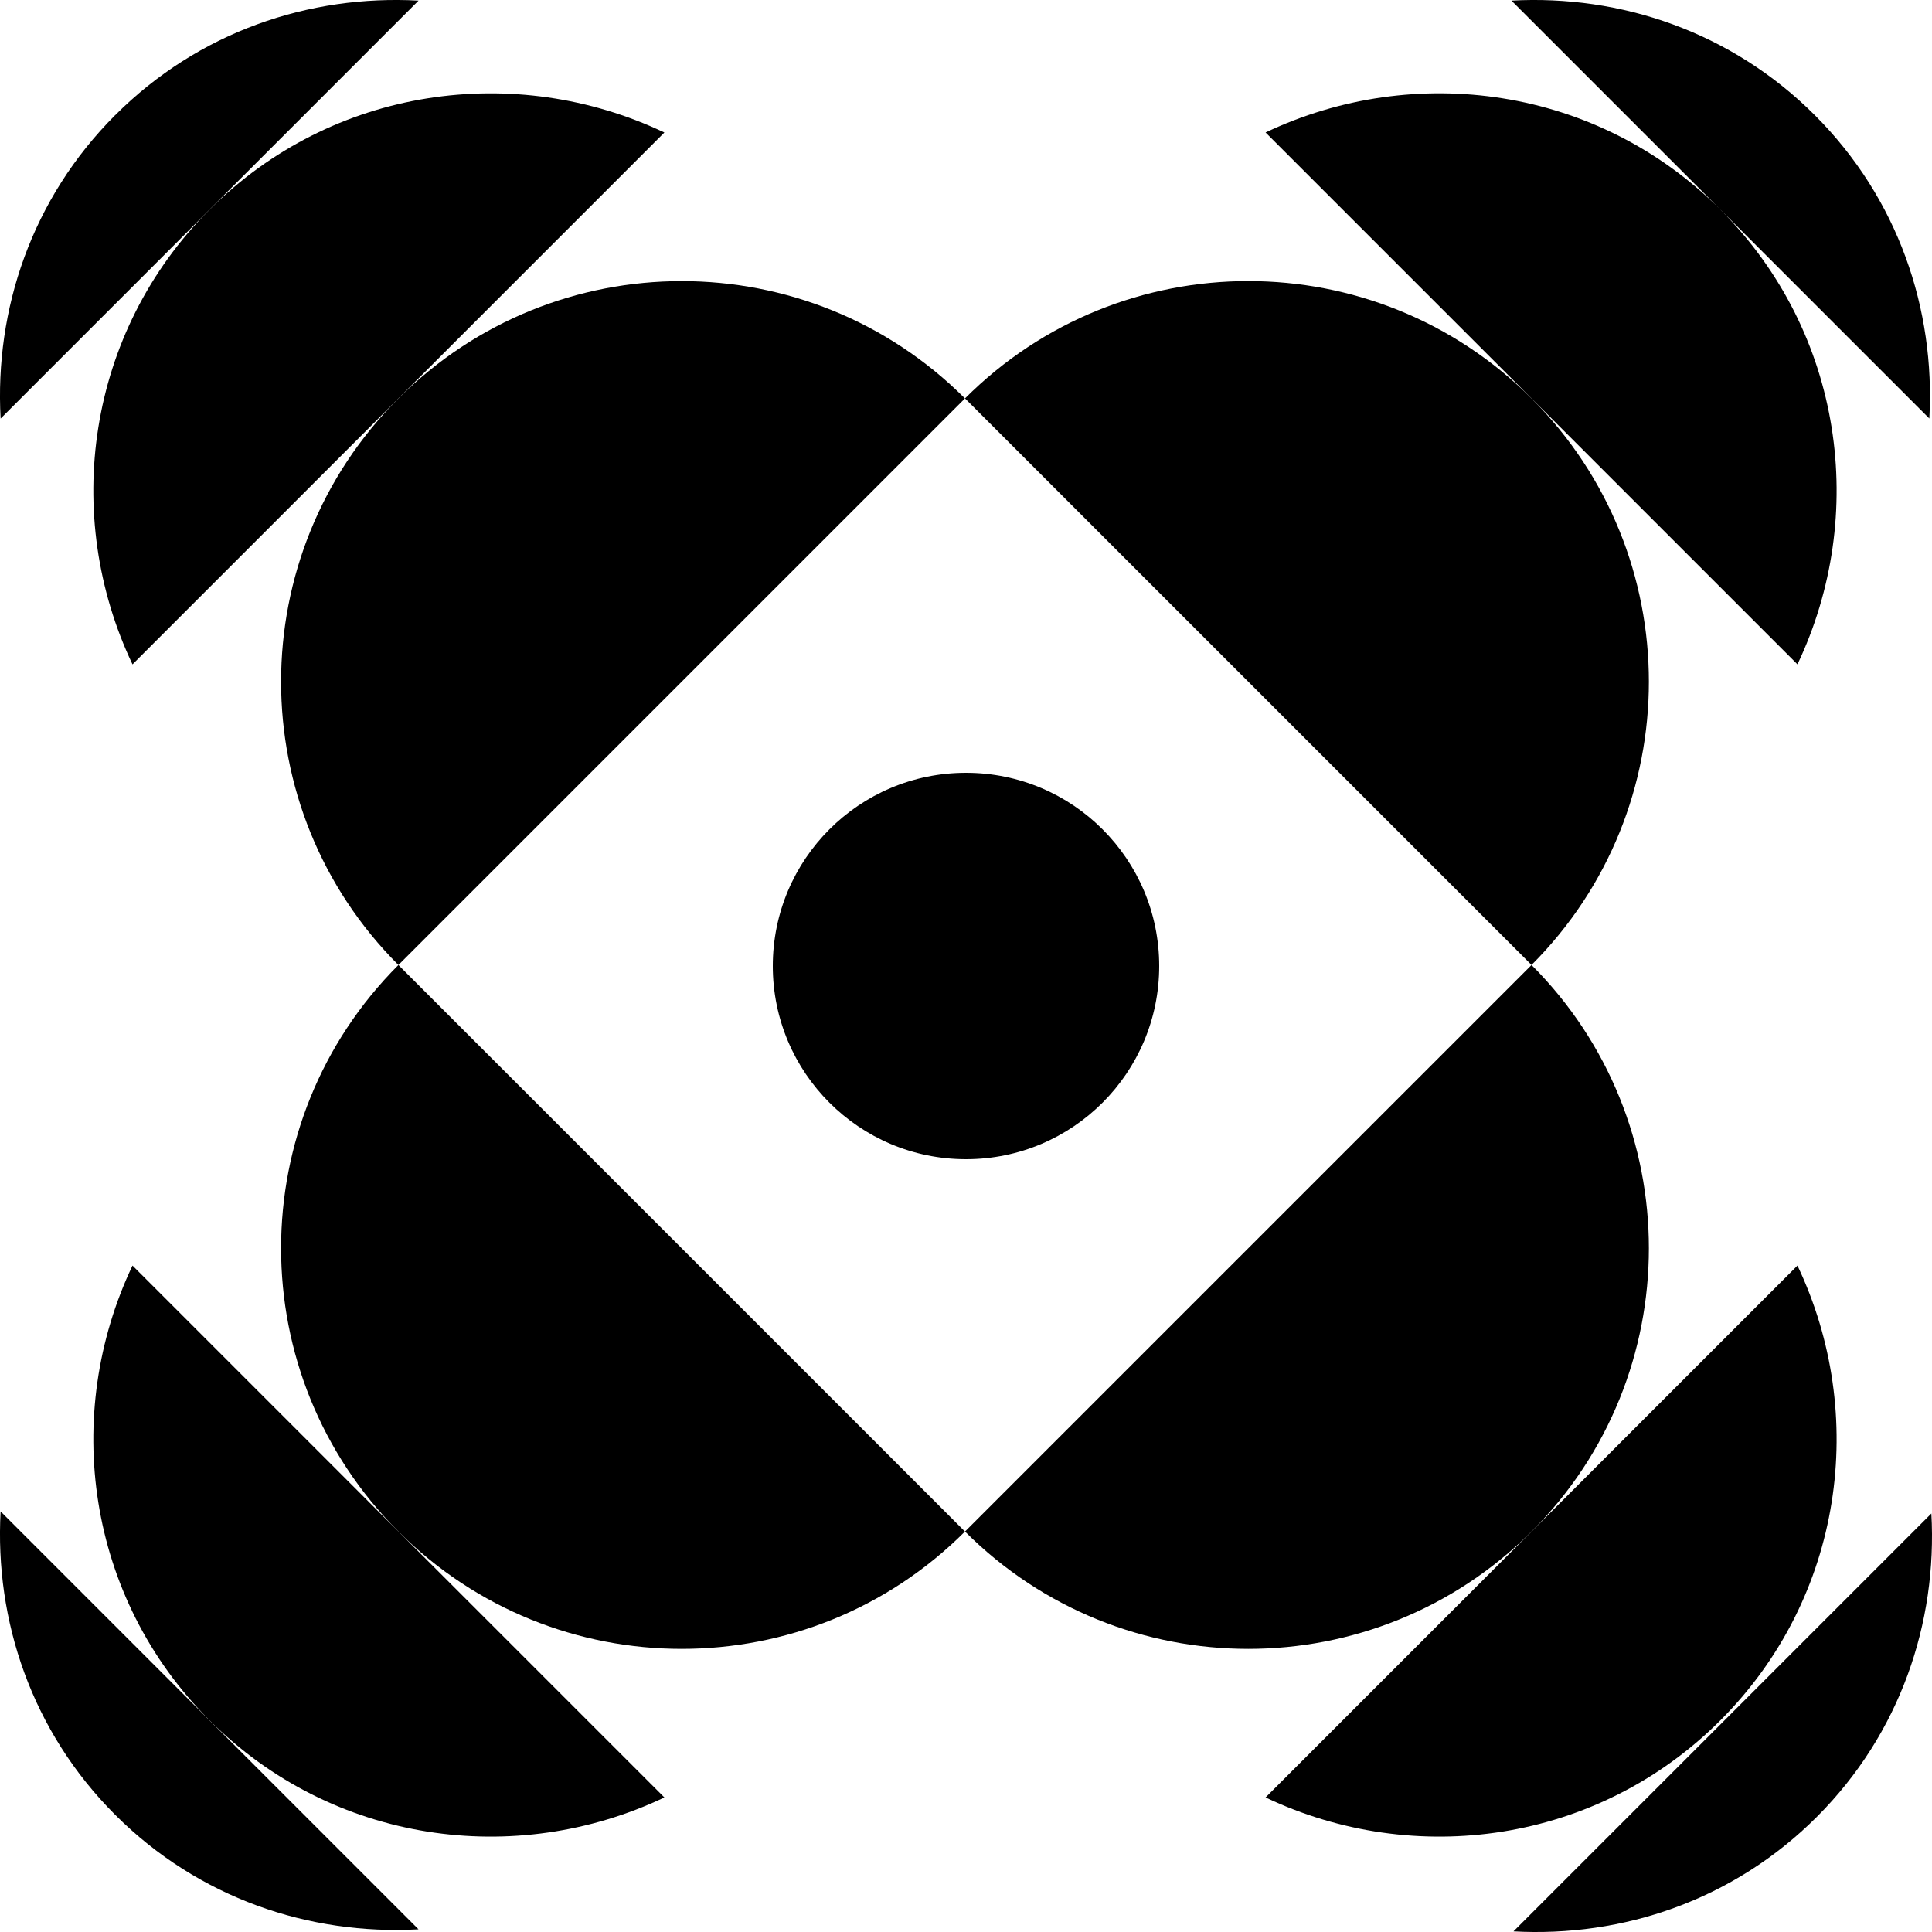 <?xml version="1.0" encoding="UTF-8"?><svg id="Layer_1" xmlns="http://www.w3.org/2000/svg" viewBox="0 0 50 50"><path d="m39.636,10.311c-4.049-4.049-10.613-4.049-14.662,0l14.662,14.662c4.049-4.049,4.049-10.613,0-14.662Z"/><path d="m44.524,5.424l5.407,5.407c.156-2.824-.804-5.692-2.964-7.851C44.807.821,41.94-.14,39.116.016l5.407,5.407c-3.187-3.187-7.918-3.825-11.77-1.995l6.882,6.882,6.883,6.883c1.83-3.852,1.192-8.582-1.995-11.769Z"/><path d="m10.311,24.974l14.662-14.662c-4.049-4.049-10.613-4.049-14.662,0s-4.049,10.613,0,14.662Z"/><path d="m3.429,17.194l6.883-6.883,6.882-6.882c-3.852-1.83-8.583-1.192-11.77,1.995s-3.825,7.918-1.995,11.77Z"/><path d="m10.311,39.636c4.049,4.049,10.613,4.049,14.662,0l-14.662-14.662c-4.049,4.049-4.049,10.613,0,14.662Z"/><path d="m17.194,46.518l-13.765-13.765c-1.83,3.852-1.192,8.583,1.995,11.77s7.918,3.825,11.77,1.995Z"/><path d="m2.98,46.967c2.16,2.16,5.027,3.12,7.851,2.964l-5.408-5.408L.016,39.116c-.156,2.824.804,5.692,2.964,7.851Z"/><path d="m39.636,39.636c4.049-4.049,4.049-10.613,0-14.662l-14.662,14.662c4.049,4.049,10.613,4.049,14.662,0Z"/><path d="m46.518,32.753l-13.765,13.765c3.852,1.83,8.583,1.192,11.77-1.995,3.187-3.187,3.825-7.918,1.995-11.77Z"/><path d="m2.98,2.98C.821,5.14-.14,8.007.016,10.832l5.408-5.408L10.832.016c-2.824-.156-5.692.804-7.851,2.964Z"/><path d="m47.02,47.02c2.16-2.16,3.12-5.027,2.964-7.851l-10.815,10.815c2.824.156,5.692-.804,7.851-2.964Z"/><circle cx="25" cy="25" r="5"/></svg>